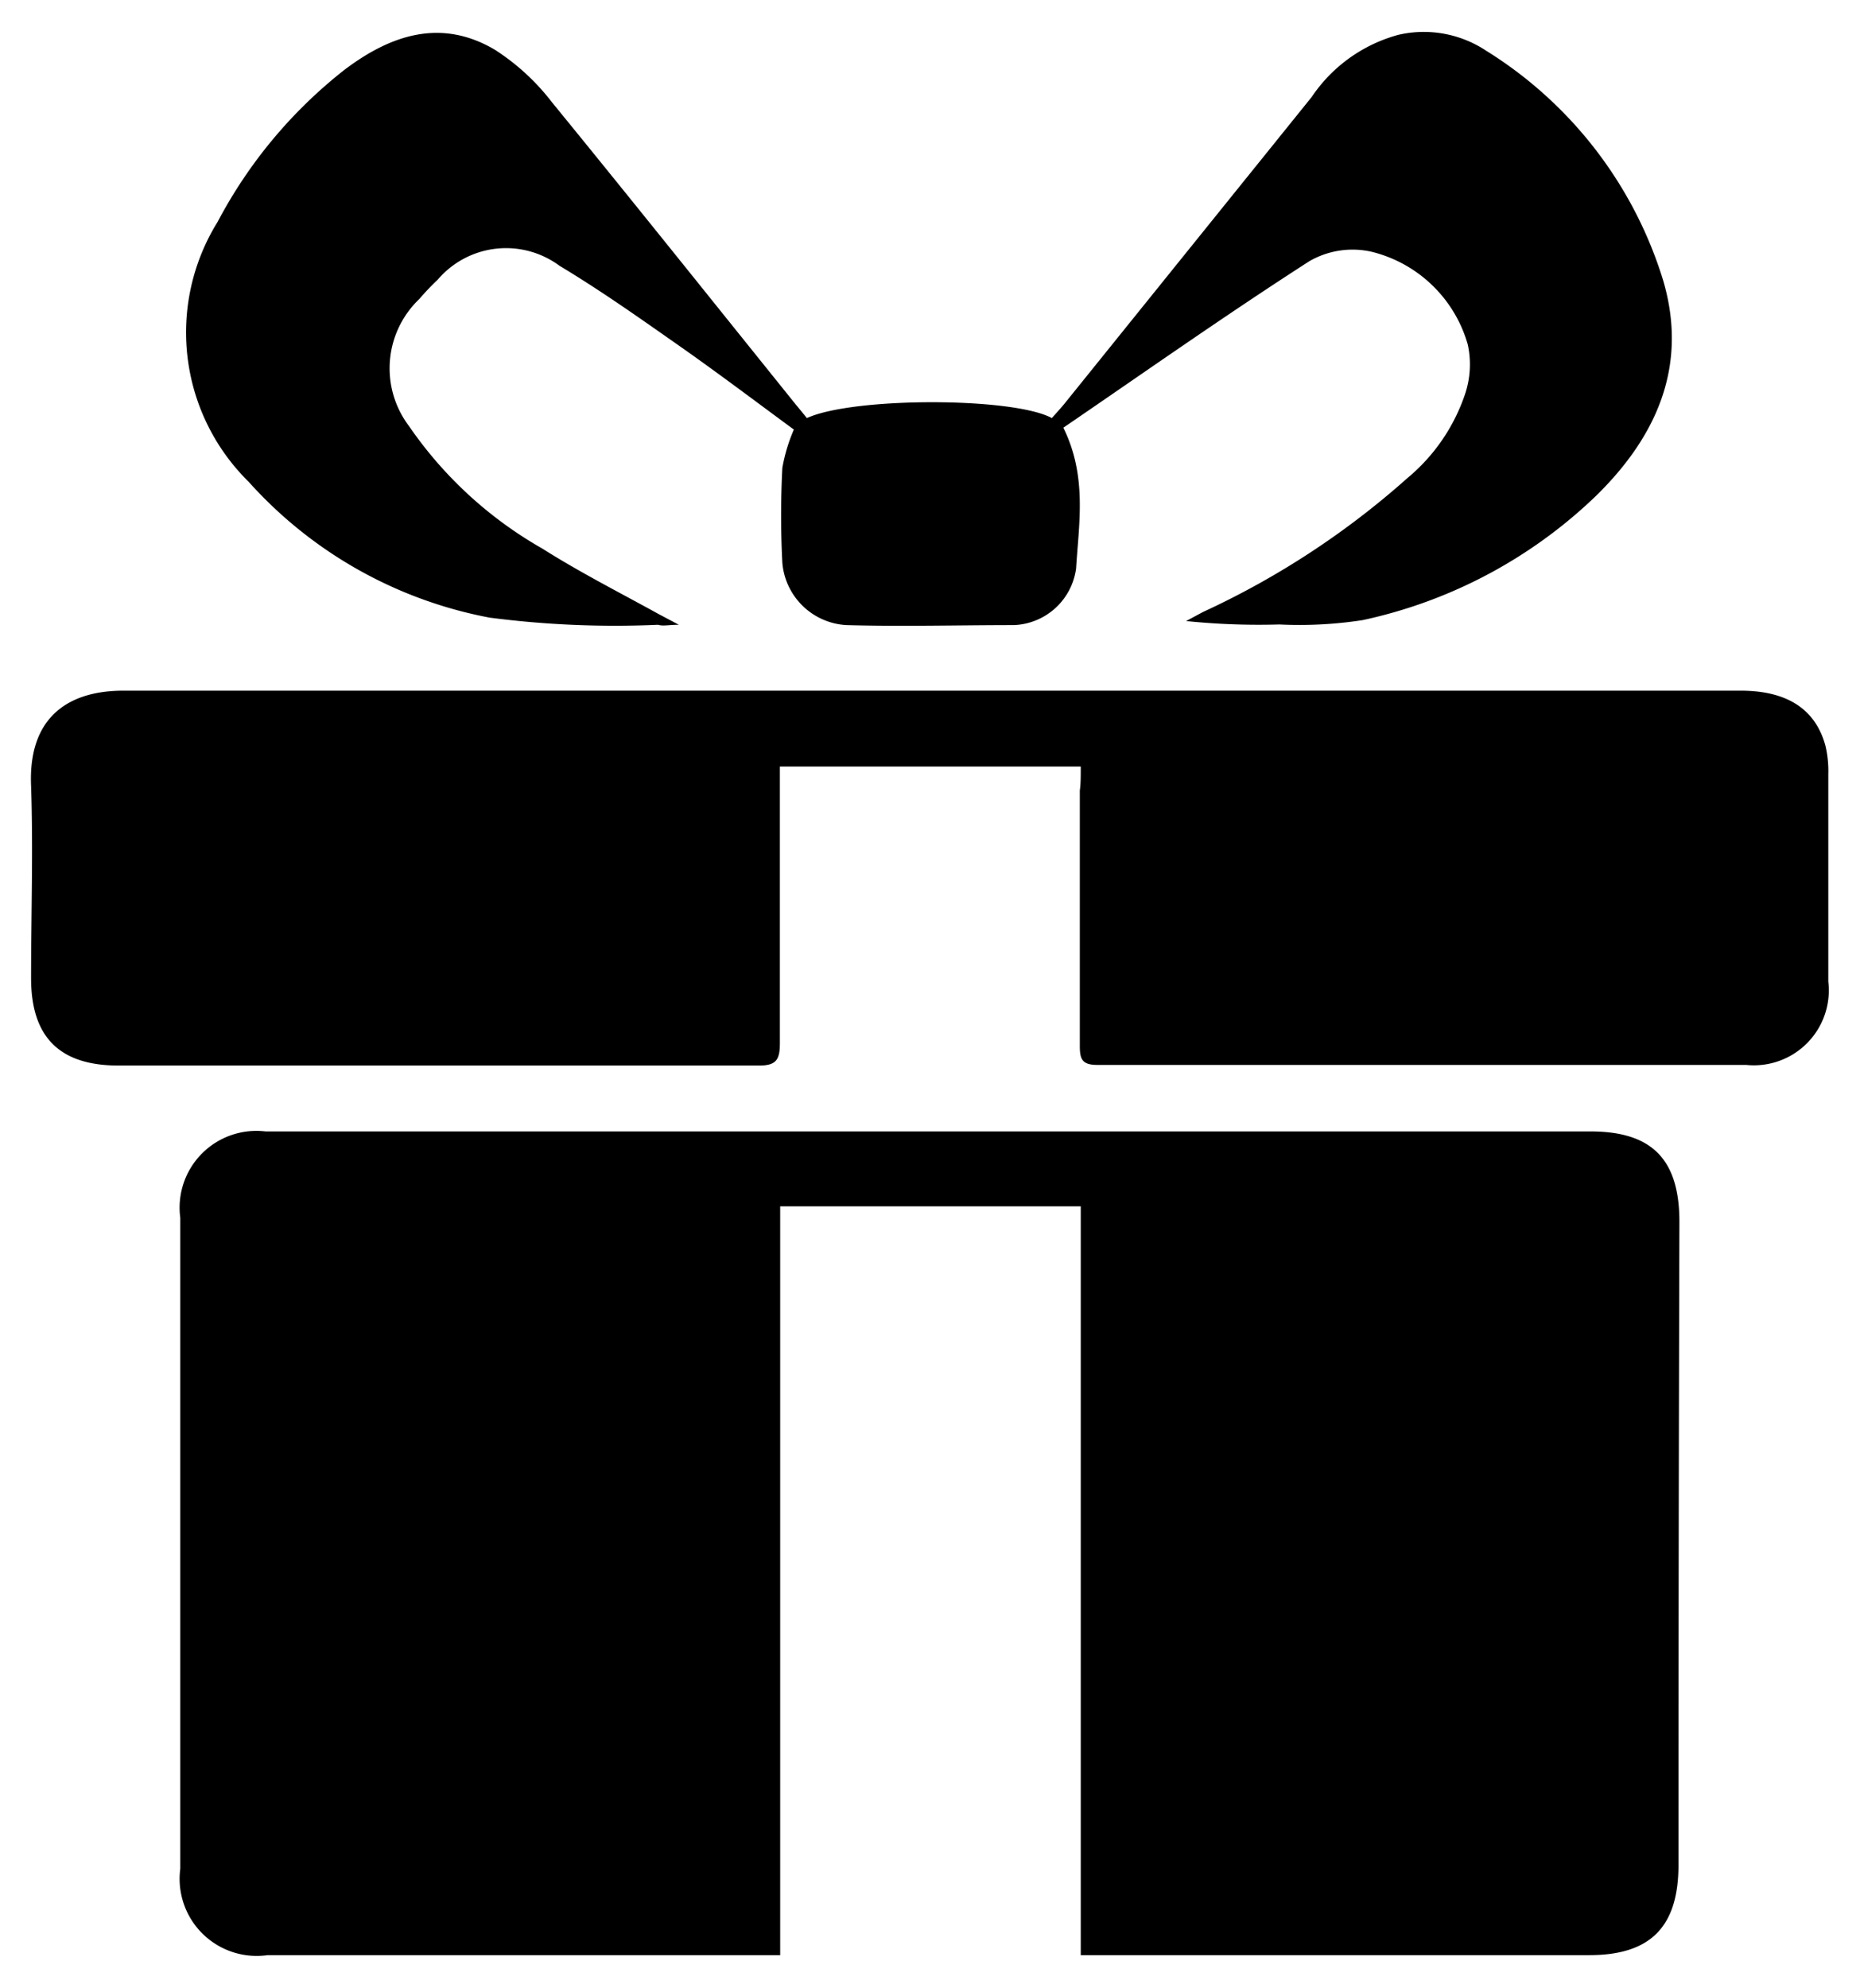 <svg data-name="Слой 1" xmlns="http://www.w3.org/2000/svg" viewBox="0 0 59.84 63.95">
    <path d="M34.77 62.9V38.81H25.1V62.9H8.61a2.48 2.48 0 0 1-2.81-2.78V39.18a2.47 2.47 0 0 1 2.74-2.78h42.63c2 0 2.86.92 2.86 2.91Q54 49.65 54 60c0 2-.91 2.9-2.87 2.9H34.77zM34.77 24.66h-9.68v8.89c0 .53-.1.74-.7.73H3.81c-1.9 0-2.81-.92-2.81-2.81 0-2.06.07-4.13 0-6.18-.1-2.29 1.28-3.08 3-3.07h52c1.49 0 2.41.59 2.73 1.78a3.54 3.54 0 0 1 .09.91v6.67a2.41 2.41 0 0 1-2.64 2.68H35.3c-.5 0-.56-.2-.56-.62v-8.21c.03-.21.03-.43.03-.77zM25.54 13.82c-1.21-.89-2.44-1.82-3.71-2.71S19.33 9.35 18 8.55a2.89 2.89 0 0 0-3.92.45 8.07 8.07 0 0 0-.59.62 3.08 3.08 0 0 0-.33 4.09 13 13 0 0 0 4.29 3.94c1.2.76 2.48 1.41 3.73 2.1l.66.35c-.33 0-.5.05-.67 0a31.32 31.32 0 0 1-5.42-.23A13.87 13.87 0 0 1 8 15.5a6.74 6.74 0 0 1-1-8.36 15.26 15.26 0 0 1 4.09-4.9C12.6 1.1 14.21.59 15.92 1.6a7.26 7.26 0 0 1 1.83 1.68c2.62 3.21 5.21 6.45 7.8 9.67l.41.5c1.48-.68 6.63-.68 7.88 0 .15-.17.31-.34.46-.53l7.9-9.8a4.91 4.91 0 0 1 2.79-2 3.63 3.63 0 0 1 2.82.51 13.29 13.29 0 0 1 5.7 7.4c.8 2.73-.2 5-2.16 6.92a15.53 15.53 0 0 1-7.51 4 13.36 13.36 0 0 1-2.68.14 22.93 22.93 0 0 1-3-.11l.54-.29a26.65 26.65 0 0 0 6.58-4.31 6 6 0 0 0 1.85-2.69 3 3 0 0 0 .09-1.61 4.28 4.28 0 0 0-3.09-2.98 2.78 2.78 0 0 0-2 .3c-2.69 1.73-5.3 3.57-7.92 5.36.77 1.56.5 3.07.41 4.53a2.1 2.1 0 0 1-2 1.82c-1.79 0-3.59.05-5.39 0a2.19 2.19 0 0 1-2.06-2 29.32 29.32 0 0 1 0-3.06 5.51 5.51 0 0 1 .37-1.23z"/>
</svg>